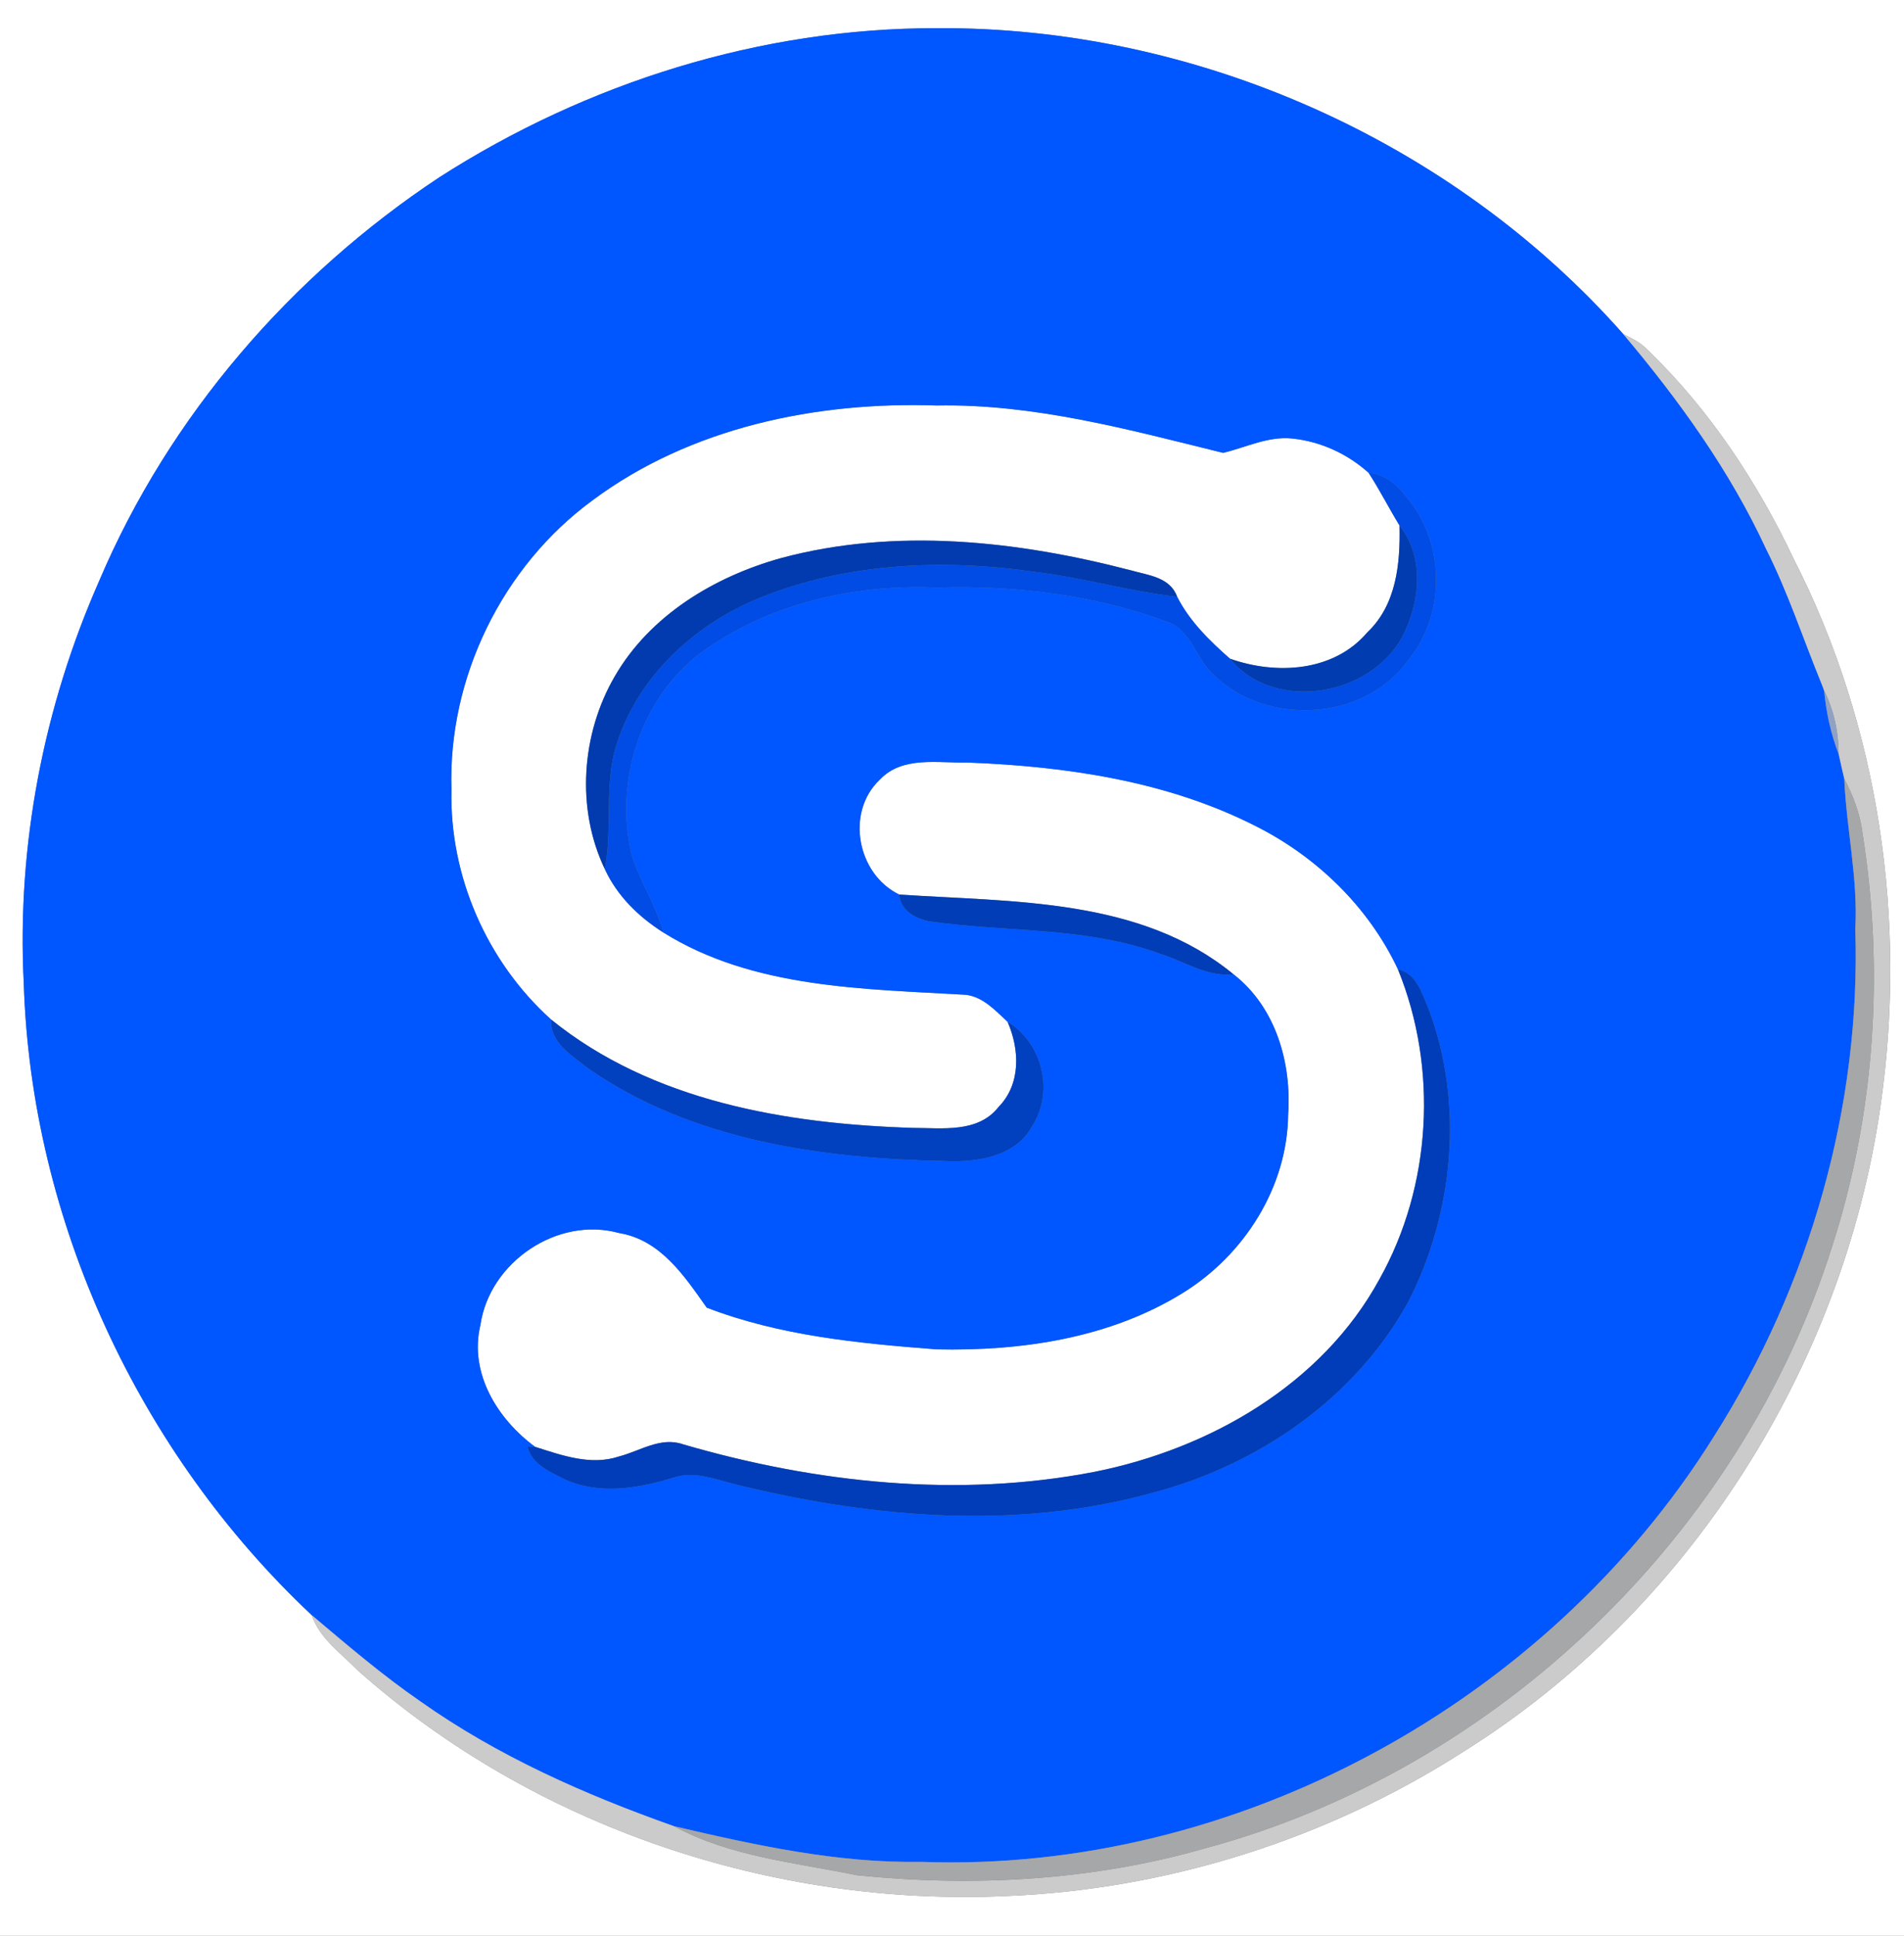 <?xml version="1.0" encoding="UTF-8" ?>
<!DOCTYPE svg PUBLIC "-//W3C//DTD SVG 1.1//EN" "http://www.w3.org/Graphics/SVG/1.1/DTD/svg11.dtd">
<svg width="246pt" height="250pt" viewBox="0 0 246 250" version="1.1" xmlns="http://www.w3.org/2000/svg">
<rect x="0" y="0" width="246" height="250" fill="#808080" stroke="none"/>
<g id="#ffffffff">
<path fill="#ffffff" opacity="1.00" d=" M 0.00 0.00 L 246.00 0.00 L 246.00 250.00 L 0.00 250.00 L 0.00 0.00 M 56.76 22.90 C 37.58 35.59 21.88 53.73 12.85 74.94 C 5.64 91.26 2.16 109.18 3.07 127.00 C 4.03 157.70 17.93 187.60 40.27 208.59 C 41.32 211.64 44.08 213.53 46.25 215.75 C 68.96 235.92 99.78 246.26 130.04 244.87 C 150.94 244.03 171.58 237.47 189.18 226.16 C 218.09 208.03 238.07 176.69 242.94 142.98 C 246.44 119.01 242.82 93.88 231.78 72.25 C 227.05 62.25 220.84 52.86 212.84 45.16 C 211.99 44.25 210.85 43.70 209.74 43.16 C 187.61 18.12 154.39 3.42 121.00 3.64 C 98.29 3.62 75.83 10.67 56.76 22.90 Z" />
<path fill="#ffffff" opacity="1.00" d=" M 76.58 64.60 C 89.21 55.20 105.50 51.84 121.01 52.37 C 133.62 52.13 145.89 55.50 158.03 58.49 C 160.99 57.78 163.87 56.30 167.00 56.64 C 170.63 57.02 174.12 58.62 176.83 61.07 C 178.26 63.28 179.45 65.63 180.82 67.87 C 180.93 72.77 180.43 78.10 176.66 81.67 C 172.31 86.79 164.88 87.18 158.91 85.07 C 156.27 82.74 153.71 80.25 152.09 77.07 C 151.18 74.53 148.35 74.30 146.12 73.66 C 131.44 69.84 115.73 68.10 100.90 72.08 C 92.28 74.48 83.96 79.48 79.40 87.40 C 75.10 94.83 74.41 104.46 78.15 112.26 C 79.74 115.71 82.52 118.42 85.70 120.43 C 97.32 127.68 111.59 127.70 124.82 128.48 C 127.03 128.76 128.63 130.53 130.18 131.97 C 131.75 135.55 131.92 140.02 129.00 142.98 C 126.36 146.35 121.73 145.67 117.98 145.67 C 101.61 145.16 84.26 142.25 71.19 131.66 C 62.91 124.21 58.07 113.15 58.33 102.01 C 57.86 87.55 64.89 73.15 76.58 64.60 Z" />
<path fill="#ffffff" opacity="1.00" d=" M 113.67 100.70 C 116.59 97.59 121.18 98.58 124.99 98.48 C 137.69 98.97 150.71 100.85 162.16 106.65 C 170.09 110.61 176.83 117.13 180.61 125.18 C 185.82 137.94 184.98 153.17 178.22 165.22 C 170.79 178.83 156.27 187.13 141.40 190.09 C 123.76 193.50 105.42 191.53 88.27 186.54 C 85.37 185.51 82.70 187.40 79.98 188.10 C 76.34 189.32 72.61 187.96 69.14 186.86 C 64.29 183.30 60.58 177.34 62.07 171.13 C 63.24 163.01 72.02 157.04 80.00 159.25 C 85.35 160.13 88.44 164.82 91.31 168.88 C 100.74 172.52 110.99 173.50 121.01 174.27 C 131.99 174.51 143.48 172.82 152.94 166.91 C 160.77 162.03 166.32 153.33 166.43 143.98 C 166.90 137.29 164.84 130.08 159.37 125.83 C 147.34 115.93 130.85 116.52 116.18 115.53 C 110.74 112.90 109.22 104.89 113.67 100.70 Z" />
</g>
<g id="#0056ffff">
<path fill="#0056ff" opacity="1.00" d=" M 56.76 22.90 C 75.83 10.67 98.29 3.62 121.00 3.64 C 154.39 3.42 187.61 18.12 209.74 43.16 C 216.91 51.67 223.50 60.77 228.19 70.92 C 231.02 76.53 232.97 82.51 235.35 88.32 C 235.39 88.42 235.47 88.63 235.51 88.73 L 235.68 89.20 C 235.94 92.01 236.55 94.77 237.56 97.40 C 237.79 98.46 238.03 99.51 238.28 100.57 C 238.56 107.07 240.07 113.47 239.71 120.00 C 240.45 143.00 233.79 166.06 221.48 185.46 C 200.00 219.90 159.68 241.94 119.00 240.46 C 108.17 240.64 97.55 238.30 87.07 235.85 C 75.55 231.77 64.29 226.80 54.28 219.71 C 49.36 216.32 44.83 212.43 40.27 208.59 C 17.93 187.60 4.03 157.70 3.07 127.00 C 2.16 109.18 5.64 91.26 12.85 74.94 C 21.88 53.73 37.58 35.59 56.76 22.90 M 76.58 64.60 C 64.89 73.15 57.86 87.55 58.33 102.01 C 58.07 113.15 62.91 124.21 71.19 131.66 C 71.05 134.68 73.92 136.35 75.99 137.98 C 89.36 147.29 106.09 149.62 122.01 149.94 C 126.14 150.14 131.23 149.44 133.38 145.40 C 136.21 140.98 134.67 134.65 130.18 131.97 C 128.63 130.53 127.03 128.76 124.82 128.48 C 111.59 127.70 97.32 127.68 85.70 120.43 C 84.78 116.91 82.68 113.87 81.61 110.41 C 79.33 101.03 82.70 90.36 90.41 84.41 C 99.15 77.98 110.27 75.43 120.99 75.89 C 131.05 75.58 141.25 76.79 150.71 80.28 C 153.44 81.15 154.30 84.08 155.87 86.15 C 162.48 93.97 176.23 93.56 182.09 85.06 C 186.54 79.52 186.67 71.17 182.63 65.38 C 181.21 63.40 179.47 61.23 176.83 61.07 C 174.12 58.62 170.63 57.02 167.00 56.64 C 163.87 56.30 160.99 57.78 158.03 58.49 C 145.89 55.50 133.62 52.13 121.01 52.37 C 105.50 51.84 89.21 55.20 76.58 64.60 M 113.67 100.70 C 109.22 104.89 110.74 112.90 116.18 115.53 C 116.33 117.59 118.30 118.67 120.13 119.00 C 130.03 120.42 140.34 119.67 149.87 123.18 C 153.01 124.14 155.95 126.22 159.37 125.83 C 164.84 130.08 166.90 137.29 166.43 143.98 C 166.32 153.33 160.77 162.03 152.94 166.91 C 143.48 172.82 131.99 174.51 121.01 174.27 C 110.99 173.50 100.74 172.52 91.31 168.88 C 88.44 164.82 85.35 160.13 80.00 159.25 C 72.02 157.04 63.24 163.01 62.07 171.13 C 60.58 177.34 64.29 183.30 69.14 186.86 L 68.16 186.84 C 68.70 189.11 71.04 190.09 72.93 191.04 C 77.37 193.09 82.41 192.24 86.91 190.87 C 89.96 189.81 93.03 191.33 96.00 191.95 C 113.23 196.08 131.55 197.59 148.82 192.82 C 162.52 189.25 175.15 180.59 182.01 168.03 C 187.84 156.54 189.15 142.53 184.61 130.38 C 183.74 128.37 183.06 125.72 180.61 125.18 C 176.83 117.13 170.09 110.61 162.16 106.65 C 150.71 100.85 137.69 98.97 124.99 98.48 C 121.18 98.58 116.59 97.59 113.67 100.70 Z" />
</g>
<g id="#cbcbcbff">
<path fill="#cbcbcb" opacity="1.00" d=" M 209.74 43.16 C 210.85 43.70 211.99 44.25 212.84 45.16 C 220.84 52.86 227.05 62.25 231.78 72.25 C 242.82 93.88 246.44 119.01 242.94 142.98 C 238.07 176.69 218.09 208.03 189.18 226.16 C 171.58 237.47 150.94 244.03 130.04 244.87 C 99.78 246.26 68.96 235.92 46.25 215.75 C 44.08 213.53 41.32 211.64 40.27 208.59 C 44.83 212.43 49.36 216.32 54.28 219.71 C 64.29 226.80 75.55 231.77 87.07 235.85 C 94.33 239.79 102.77 240.55 110.74 242.19 C 125.79 243.73 141.22 242.88 155.81 238.68 C 193.52 228.50 225.02 198.12 236.74 160.89 C 242.25 143.76 243.47 125.34 240.63 107.58 C 240.34 105.10 239.42 102.77 238.28 100.57 C 238.03 99.51 237.79 98.46 237.56 97.40 C 237.55 94.55 236.95 91.76 235.68 89.20 L 235.51 88.73 C 235.47 88.63 235.39 88.42 235.35 88.32 C 232.97 82.51 231.02 76.53 228.19 70.92 C 223.50 60.77 216.91 51.67 209.74 43.16 Z" />
</g>
<g id="#004ce4ff">
<path fill="#004ce4" opacity="1.00" d=" M 176.83 61.07 C 179.47 61.23 181.21 63.40 182.63 65.38 C 186.67 71.17 186.54 79.52 182.09 85.06 C 176.23 93.56 162.48 93.97 155.87 86.15 C 154.30 84.08 153.44 81.15 150.71 80.28 C 141.25 76.79 131.05 75.58 120.99 75.89 C 110.27 75.43 99.15 77.98 90.41 84.41 C 82.70 90.36 79.33 101.03 81.61 110.41 C 82.68 113.87 84.78 116.91 85.70 120.43 C 82.52 118.42 79.74 115.71 78.15 112.26 C 79.08 107.33 78.19 102.25 79.32 97.36 C 81.76 87.96 89.42 80.74 98.24 77.18 C 109.50 72.65 122.06 72.14 133.97 73.90 C 140.06 74.64 145.98 76.39 152.09 77.07 C 153.71 80.25 156.27 82.74 158.91 85.07 C 164.59 92.07 177.09 89.94 181.19 82.21 C 183.47 77.83 184.09 71.94 180.82 67.87 C 179.45 65.63 178.26 63.28 176.83 61.07 Z" />
</g>
<g id="#013cb1ff">
<path fill="#013cb1" opacity="1.00" d=" M 180.82 67.87 C 184.09 71.94 183.47 77.83 181.19 82.21 C 177.09 89.94 164.59 92.07 158.91 85.07 C 164.88 87.18 172.31 86.79 176.66 81.67 C 180.43 78.10 180.93 72.77 180.82 67.87 Z" />
</g>
<g id="#013bafff">
<path fill="#013baf" opacity="1.00" d=" M 100.90 72.08 C 115.73 68.10 131.44 69.84 146.12 73.66 C 148.35 74.30 151.18 74.53 152.09 77.07 C 145.98 76.39 140.06 74.64 133.97 73.90 C 122.06 72.14 109.50 72.65 98.24 77.18 C 89.42 80.74 81.76 87.96 79.32 97.36 C 78.19 102.25 79.08 107.33 78.15 112.26 C 74.41 104.46 75.10 94.83 79.40 87.40 C 83.96 79.48 92.28 74.48 100.90 72.08 Z" />
</g>
<g id="#96a4c0ff">
<path fill="#96a4c0" opacity="1.00" d=" M 235.35 88.32 C 235.39 88.42 235.47 88.63 235.51 88.73 C 235.47 88.63 235.39 88.42 235.35 88.32 Z" />
</g>
<g id="#90a1c3ff">
<path fill="#90a1c3" opacity="1.00" d=" M 235.68 89.20 C 236.95 91.76 237.55 94.55 237.56 97.40 C 236.55 94.77 235.94 92.01 235.68 89.20 Z" />
</g>
<g id="#a6a7a8ff">
<path fill="#a6a7a8" opacity="1.00" d=" M 238.28 100.57 C 239.42 102.77 240.34 105.10 240.63 107.58 C 243.47 125.34 242.25 143.76 236.74 160.89 C 225.02 198.12 193.52 228.50 155.81 238.68 C 141.22 242.88 125.79 243.73 110.74 242.19 C 102.77 240.55 94.33 239.79 87.07 235.85 C 97.55 238.30 108.17 240.64 119.00 240.46 C 159.68 241.94 200.00 219.90 221.48 185.46 C 233.79 166.06 240.45 143.00 239.71 120.00 C 240.07 113.47 238.56 107.07 238.28 100.57 Z" />
</g>
<g id="#013db7ff">
<path fill="#013db7" opacity="1.00" d=" M 116.18 115.53 C 130.85 116.52 147.34 115.93 159.37 125.83 C 155.95 126.22 153.01 124.14 149.87 123.18 C 140.34 119.67 130.03 120.42 120.13 119.00 C 118.30 118.67 116.33 117.59 116.18 115.53 Z" />
</g>
<g id="#013db8ff">
<path fill="#013db8" opacity="1.00" d=" M 180.61 125.18 C 183.06 125.72 183.74 128.37 184.61 130.38 C 189.15 142.53 187.84 156.54 182.01 168.03 C 175.15 180.59 162.52 189.25 148.82 192.82 C 131.55 197.59 113.23 196.08 96.00 191.95 C 93.03 191.33 89.96 189.81 86.91 190.87 C 82.41 192.24 77.37 193.09 72.93 191.04 C 71.04 190.09 68.70 189.11 68.16 186.84 L 69.14 186.86 C 72.61 187.96 76.34 189.32 79.98 188.10 C 82.70 187.40 85.37 185.51 88.27 186.54 C 105.42 191.53 123.76 193.50 141.40 190.09 C 156.27 187.13 170.79 178.83 178.22 165.22 C 184.98 153.17 185.82 137.94 180.61 125.18 Z" />
</g>
<g id="#0140bfff">
<path fill="#0140bf" opacity="1.00" d=" M 71.19 131.66 C 84.26 142.25 101.61 145.16 117.98 145.67 C 121.73 145.67 126.36 146.35 129.00 142.98 C 131.92 140.02 131.75 135.55 130.18 131.97 C 134.67 134.65 136.21 140.98 133.38 145.40 C 131.23 149.44 126.14 150.14 122.01 149.94 C 106.09 149.62 89.36 147.29 75.99 137.98 C 73.92 136.35 71.05 134.68 71.19 131.66 Z" />
</g>
</svg>
